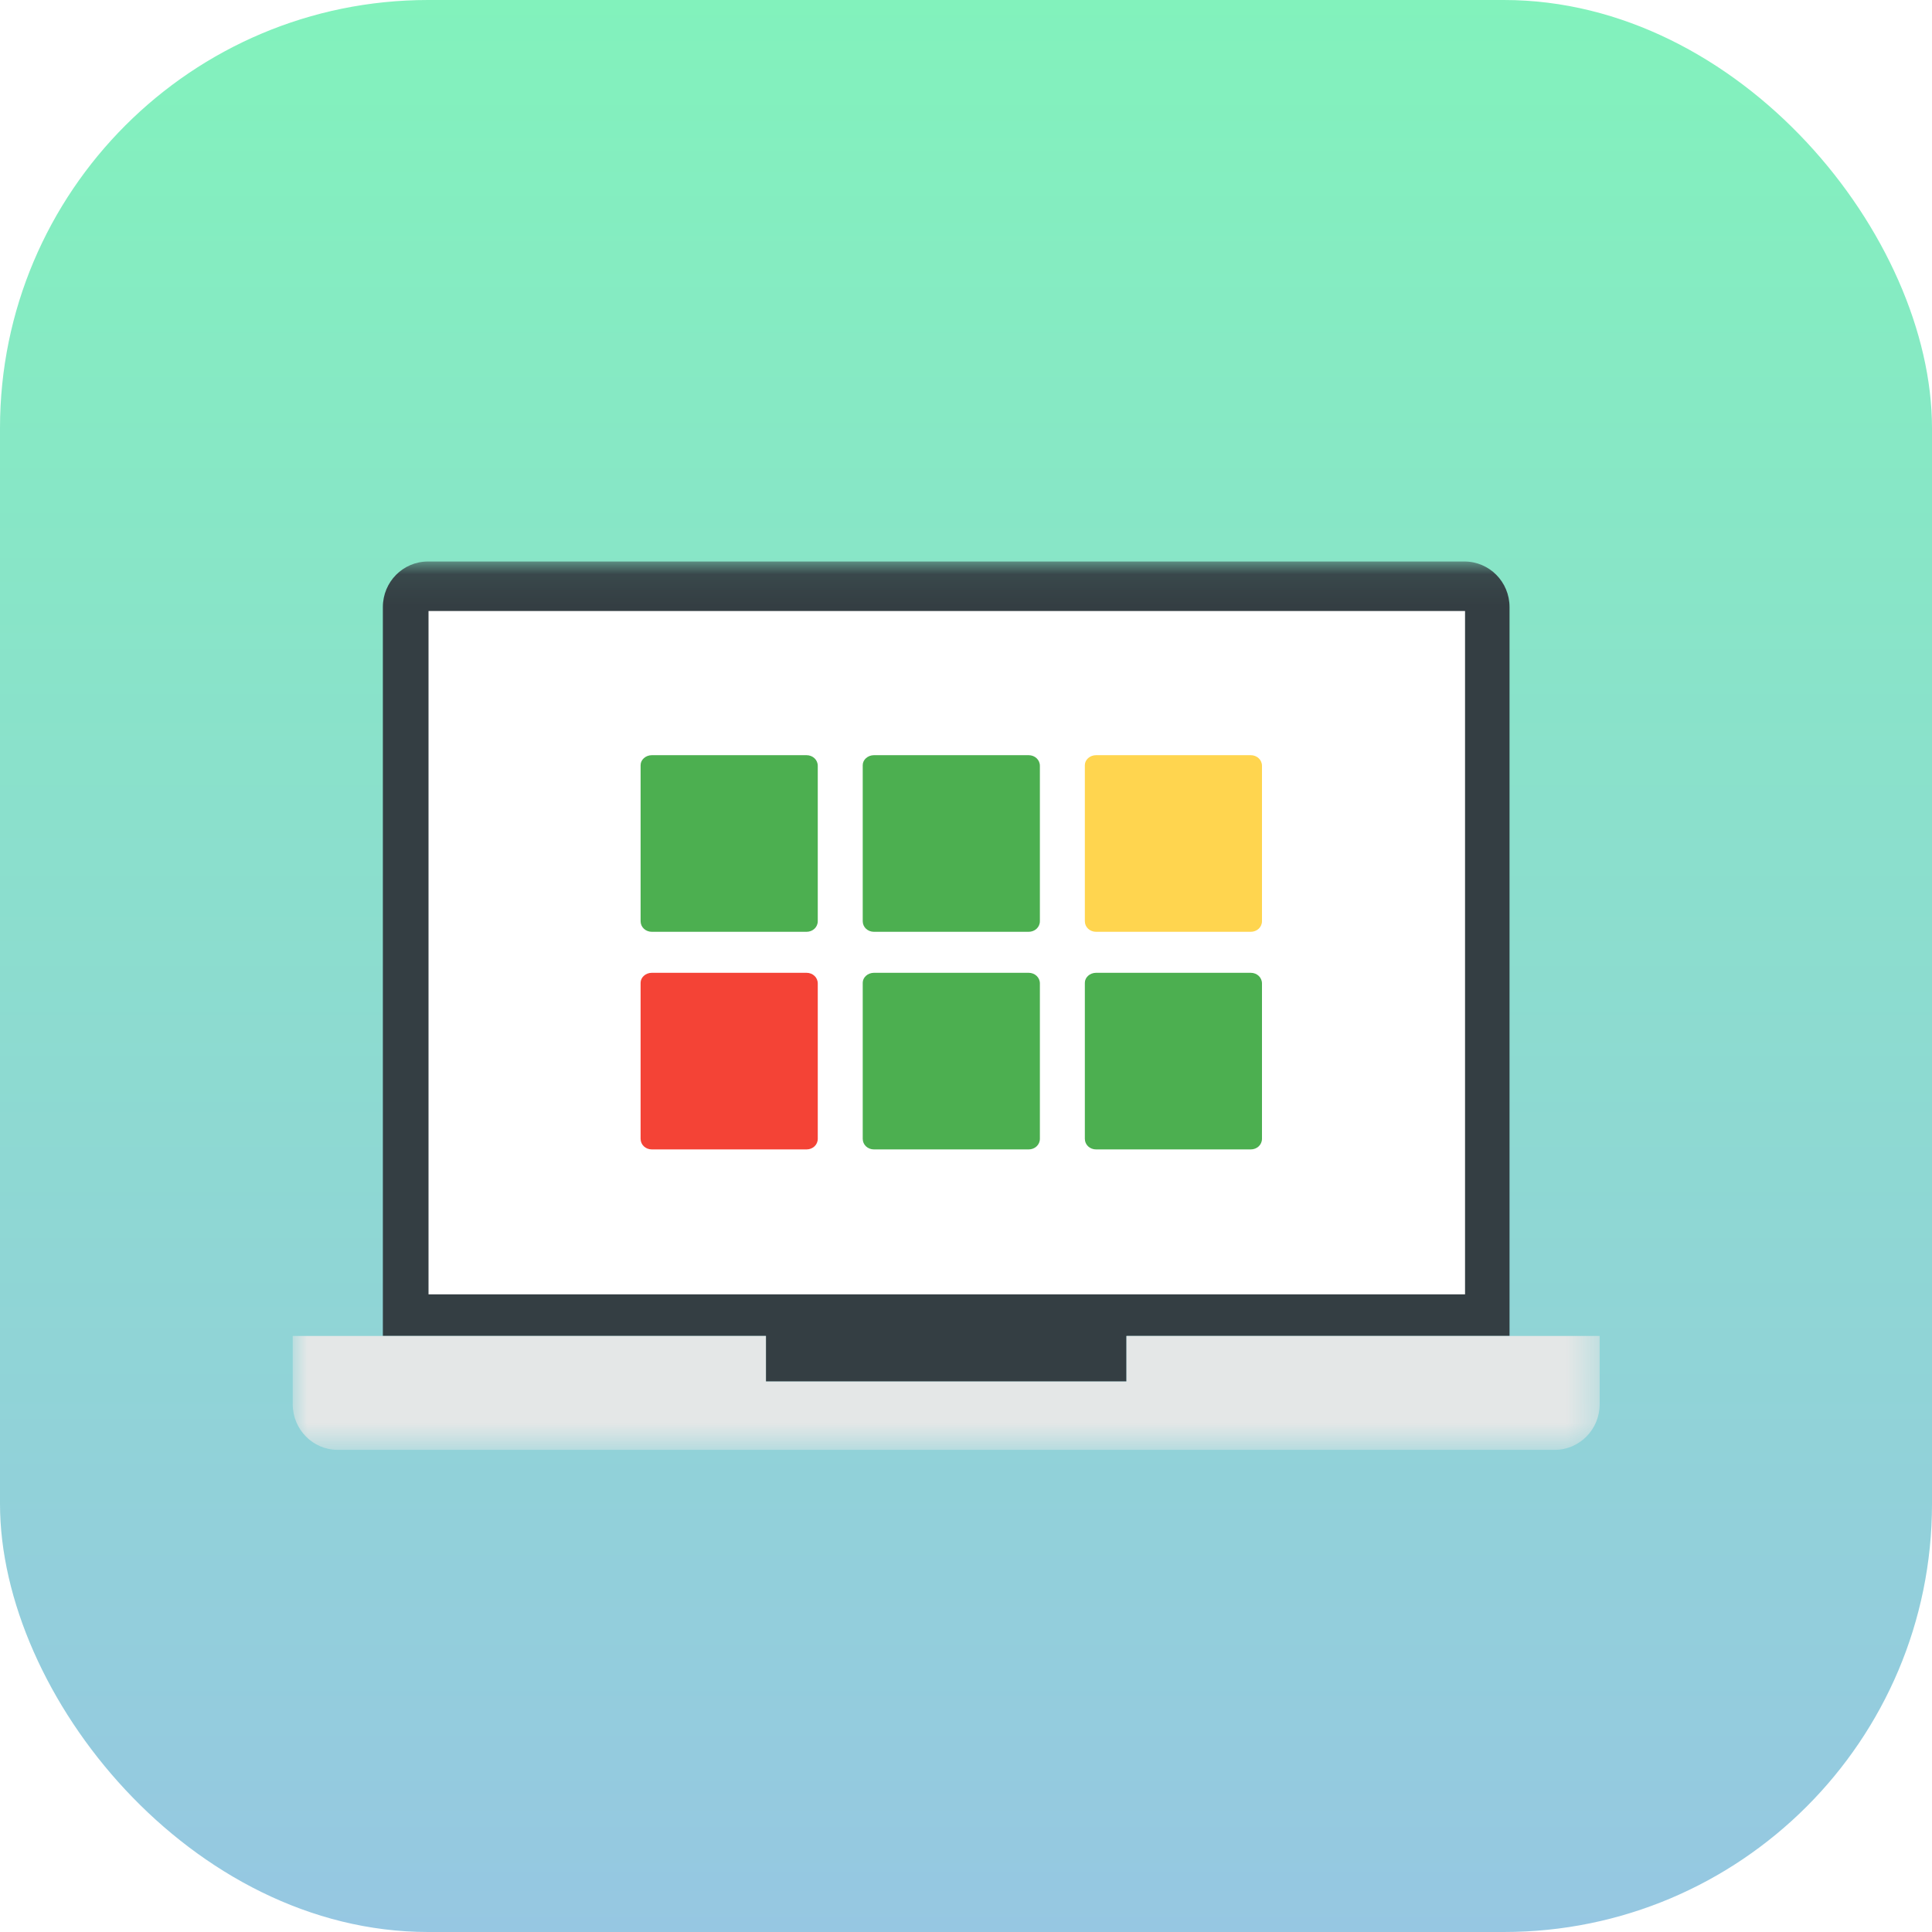 <?xml version="1.0" encoding="UTF-8"?>
<svg width="66px" height="66px" viewBox="0 0 66 66" version="1.1" xmlns="http://www.w3.org/2000/svg" xmlns:xlink="http://www.w3.org/1999/xlink">
    <!-- Generator: Sketch 40.3 (33839) - http://www.bohemiancoding.com/sketch -->
    <title>Gemba Walk icon_Team Dashboard</title>
    <desc>Created with Sketch.</desc>
    <defs>
        <linearGradient x1="50%" y1="0%" x2="50%" y2="100%" id="linearGradient-1">
            <stop stop-color="#82F2BC" offset="0%"></stop>
            <stop stop-color="#96C7E2" offset="100%"></stop>
        </linearGradient>
        <filter x="-50%" y="-50%" width="200%" height="200%" filterUnits="objectBoundingBox" id="filter-2">
            <feOffset dx="-1" dy="1" in="SourceAlpha" result="shadowOffsetOuter1"></feOffset>
            <feGaussianBlur stdDeviation="0.5" in="shadowOffsetOuter1" result="shadowBlurOuter1"></feGaussianBlur>
            <feColorMatrix values="0 0 0 0 0   0 0 0 0 0   0 0 0 0 0  0 0 0 0.15 0" type="matrix" in="shadowBlurOuter1" result="shadowMatrixOuter1"></feColorMatrix>
            <feMerge>
                <feMergeNode in="shadowMatrixOuter1"></feMergeNode>
                <feMergeNode in="SourceGraphic"></feMergeNode>
            </feMerge>
        </filter>
        <polygon id="path-3" points="0.005 30.412 44.647 30.412 44.647 0.064 0.005 0.064"></polygon>
    </defs>
    <g id="Page-1" stroke="none" stroke-width="1" fill="none" fill-rule="evenodd">
        <g id="02-Team-Dashboard-+Drop-down-user" transform="translate(-999, -935)">
            <g id="Content" transform="translate(200, 95)">
                <g id="Apps" transform="translate(614, 380)">
                    <g id="Row-4" transform="translate(0, 438)">
                        <g id="02" transform="translate(150, 0)">
                            <g id="Gemba-Walk-icon_Team-Dashboard" transform="translate(35, 22)">
                                <rect id="icon_bg" fill="url(#linearGradient-1)" x="0" y="0" width="66" height="66" rx="14.625"></rect>
                                <g id="computer" filter="url(#filter-2)" transform="translate(11, 18.118)">
                                    <g id="Group-4">
                                        <mask id="mask-4" fill="white">
                                            <use xlink:href="#path-3"></use>
                                        </mask>
                                        <g id="Clip-2"></g>
                                        <path d="M16.165,26.521 L16.165,28.077 L28.482,28.077 L28.482,26.521 L41.568,26.521 L41.568,1.62 C41.568,0.76 40.879,0.064 40.028,0.064 L4.619,0.064 C3.768,0.064 3.079,0.76 3.079,1.62 L3.079,26.521 L16.165,26.521" id="Fill-1" fill="#343E43" mask="url(#mask-4)"></path>
                                        <path d="M28.482,26.521 L28.482,28.077 L16.165,28.077 L16.165,26.521 L0,26.521 L0,28.855 C0,29.715 0.689,30.412 1.54,30.412 L43.108,30.412 C43.958,30.412 44.647,29.715 44.647,28.855 L44.647,26.521 L28.482,26.521" id="Fill-3" fill="#E4E7E7" mask="url(#mask-4)"></path>
                                    </g>
                                    <polygon id="Fill-5" fill="#FFFFFF" points="4.639 25.099 40.048 25.099 40.048 1.755 4.639 1.755"></polygon>
                                    <g id="Group" transform="translate(11.597, 6.433)">
                                        <path d="M0.673,0.247 L5.953,0.247 C6.17,0.247 6.339,0.406 6.339,0.61 L6.339,5.918 C6.339,6.122 6.17,6.281 5.953,6.281 L0.673,6.281 C0.456,6.281 0.287,6.122 0.287,5.918 L0.287,0.587 C0.287,0.406 0.456,0.247 0.673,0.247 L0.673,0.247 Z" id="Fill-7" fill="#4CAF50"></path>
                                        <path d="M8.261,0.247 L13.541,0.247 C13.758,0.247 13.927,0.406 13.927,0.61 L13.927,5.918 C13.927,6.122 13.758,6.281 13.541,6.281 L8.261,6.281 C8.044,6.281 7.875,6.122 7.875,5.918 L7.875,0.587 C7.875,0.406 8.044,0.247 8.261,0.247 L8.261,0.247 Z" id="Fill-7" fill="#4CAF50"></path>
                                        <path d="M15.849,0.247 L21.128,0.247 C21.345,0.247 21.514,0.406 21.514,0.61 L21.514,5.918 C21.514,6.122 21.345,6.281 21.128,6.281 L15.849,6.281 C15.632,6.281 15.463,6.122 15.463,5.918 L15.463,0.587 C15.463,0.406 15.632,0.247 15.849,0.247 L15.849,0.247 Z" id="Fill-7" fill="#FFD54F"></path>
                                        <path d="M0.673,7.681 L5.953,7.681 C6.17,7.681 6.339,7.84 6.339,8.045 L6.339,13.352 C6.339,13.557 6.17,13.715 5.953,13.715 L0.673,13.715 C0.456,13.715 0.287,13.557 0.287,13.352 L0.287,8.022 C0.287,7.84 0.456,7.681 0.673,7.681 L0.673,7.681 Z" id="Fill-7" fill="#F44336"></path>
                                        <path d="M8.261,7.681 L13.541,7.681 C13.758,7.681 13.927,7.84 13.927,8.045 L13.927,13.352 C13.927,13.557 13.758,13.715 13.541,13.715 L8.261,13.715 C8.044,13.715 7.875,13.557 7.875,13.352 L7.875,8.022 C7.875,7.84 8.044,7.681 8.261,7.681 L8.261,7.681 Z" id="Fill-7" fill="#4CAF50"></path>
                                        <path d="M15.849,7.681 L21.128,7.681 C21.345,7.681 21.514,7.84 21.514,8.045 L21.514,13.352 C21.514,13.557 21.345,13.715 21.128,13.715 L15.849,13.715 C15.632,13.715 15.463,13.557 15.463,13.352 L15.463,8.022 C15.463,7.84 15.632,7.681 15.849,7.681 L15.849,7.681 Z" id="Fill-7" fill="#4CAF50"></path>
                                    </g>
                                </g>
                            </g>
                        </g>
                    </g>
                </g>
            </g>
        </g>
    </g>
</svg>